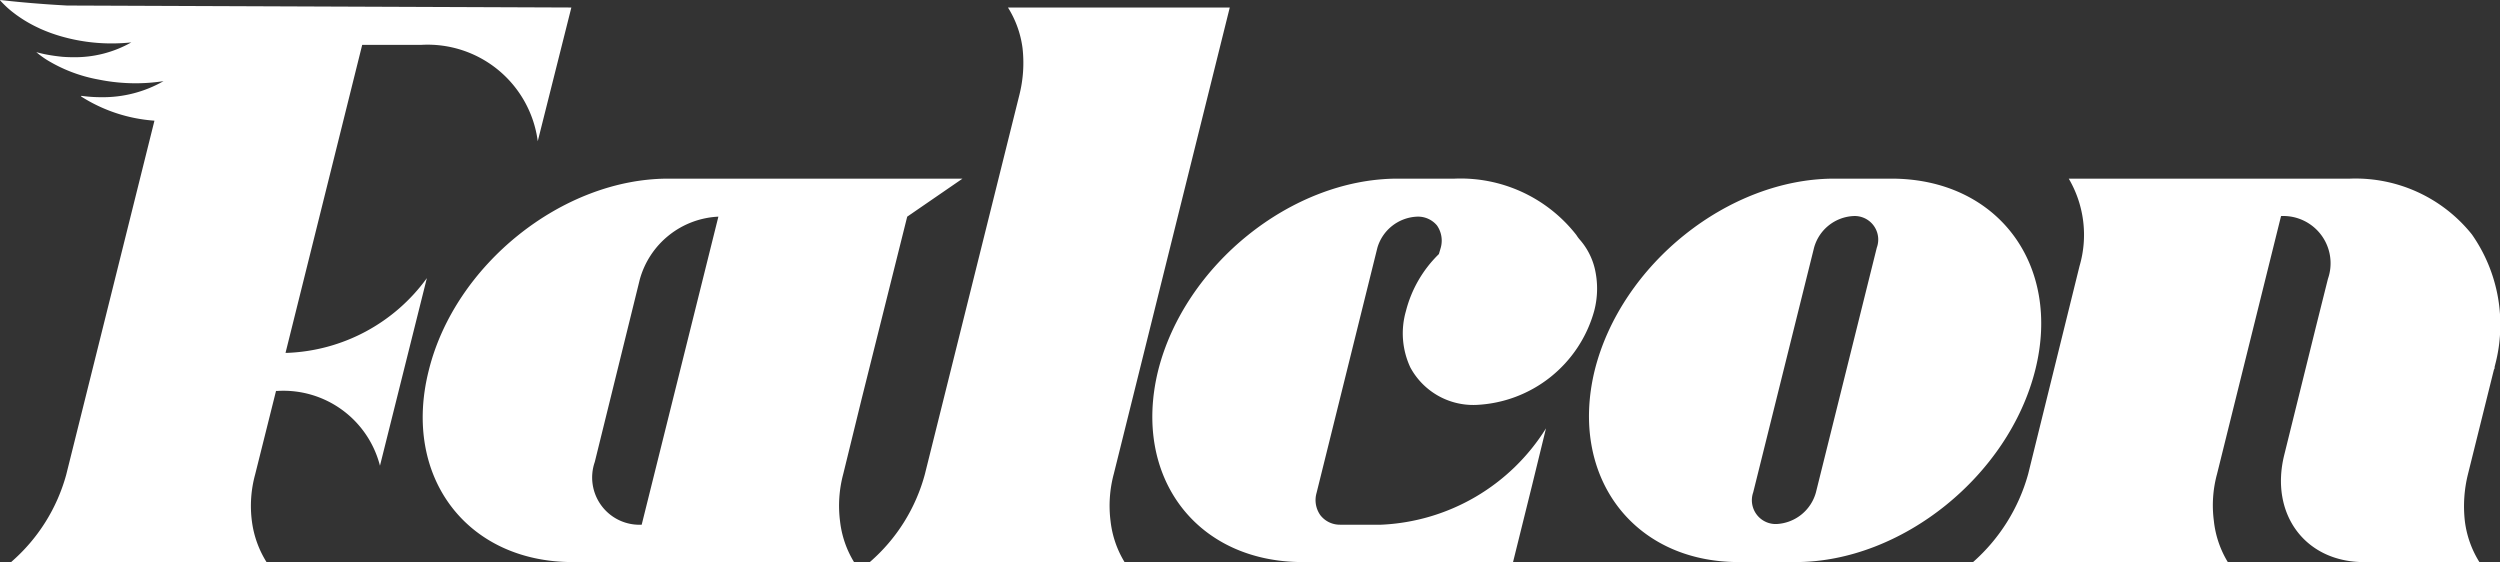 <svg id="main_logo" xmlns="http://www.w3.org/2000/svg" width="142.118" height="31.953" viewBox="0 0 142.118 31.953">
  <rect x="0" y="0" width="142.118" height="31.953" fill="#333333" stroke="none"/>
  <path id="패스_176" data-name="패스 176" d="M-174,197.173l-1.91,7.6a6.312,6.312,0,0,0-6.629-5.476h-3.351l-4.359,17.51h.072a10.291,10.291,0,0,0,7.963-4.251l-2.666,10.665a5.666,5.666,0,0,0-5.837-4.251h-.072l-1.189,4.756a6.745,6.745,0,0,0-.18,2.666,5.727,5.727,0,0,0,.829,2.305h-14.519a10.1,10.1,0,0,0,3.134-4.971l5.014-20.12a8.911,8.911,0,0,1-4.161-1.371.022.022,0,0,1,.015-.04,8,8,0,0,0,1.1.076,6.933,6.933,0,0,0,3.562-.912h0a10.568,10.568,0,0,1-1.578.121,10.576,10.576,0,0,1-2.1-.209,8.564,8.564,0,0,1-2.955-1.121,5.085,5.085,0,0,1-.6-.441c.1.03.174.046.279.072l.171.039.029.006c.322.066.655.113.993.148.2.015.4.024.6.024a6.507,6.507,0,0,0,3.33-.842,10.805,10.805,0,0,1-1.106.059,10.361,10.361,0,0,1-2.836-.39,8.994,8.994,0,0,1-1.25-.453l-.078-.038a7.444,7.444,0,0,1-1.216-.706l-.016-.01c-.1-.073-.2-.15-.3-.228-.112-.091-.221-.185-.323-.282s-.172-.168-.254-.255a.51.51,0,0,1-.088-.107s.122.011.286.029l.379.041c.205.021.455.046.748.072l.228.02c.234.02.491.041.766.061l.17.013c.379.028.792.053,1.231.078Z" transform="translate(206.48 -196.746)" fill="#fff"/>
  <path id="패스_177" data-name="패스 177" d="M-153.666,221.061l2.594-10.377,3.144-2.162h-16.727c-6.017,0-12.142,4.9-13.619,10.917-1.513,6.017,2.162,10.88,8.179,10.88h16a5.665,5.665,0,0,1-.793-2.305,6.969,6.969,0,0,1,.18-2.7Zm-12.5,7.134a2.687,2.687,0,0,1-2.666-3.568l2.559-10.377a4.873,4.873,0,0,1,4.467-3.567Z" transform="translate(202.644 -198.367)" fill="#fff"/>
  <path id="패스_178" data-name="패스 178" d="M-135.273,223.759l6.594-26.518h-12.61a5.722,5.722,0,0,1,.829,2.306,7.473,7.473,0,0,1-.18,2.666l-5.368,21.546a10.051,10.051,0,0,1-3.135,5.008h14.483a5.678,5.678,0,0,1-.793-2.305A6.969,6.969,0,0,1-135.273,223.759Z" transform="translate(198.588 -196.814)" fill="#fff"/>
  <path id="패스_179" data-name="패스 179" d="M-114.227,212.81a6.889,6.889,0,0,0-1.874,3.242,4.576,4.576,0,0,0,.253,3.207,4.065,4.065,0,0,0,3.747,2.126,7.3,7.3,0,0,0,6.7-5.333,4.988,4.988,0,0,0,.036-2.414,3.868,3.868,0,0,0-.829-1.621,2.036,2.036,0,0,1-.216-.288,8.348,8.348,0,0,0-6.918-3.207h-3.242c-6.017,0-12.106,4.9-13.619,10.917-1.477,6.017,2.162,10.88,8.215,10.88h11.962l1.081-4.359.792-3.242a11.654,11.654,0,0,1-9.368,5.477h-2.342a1.4,1.4,0,0,1-1.117-.541,1.482,1.482,0,0,1-.216-1.262l3.459-13.943a2.46,2.46,0,0,1,2.234-1.765,1.4,1.4,0,0,1,1.153.5,1.508,1.508,0,0,1,.216,1.261Z" transform="translate(196.024 -198.367)" fill="#fff"/>
  <path id="패스_180" data-name="패스 180" d="M-84.543,208.522h-3.242c-6.017,0-12.106,4.864-13.619,10.881-1.477,6.017,2.162,10.916,8.179,10.916h3.242c6.017,0,12.107-4.9,13.619-10.916S-78.525,208.522-84.543,208.522Zm-.829,3.927-3.459,13.907a2.448,2.448,0,0,1-2.233,1.8,1.354,1.354,0,0,1-1.333-1.8l3.459-13.907a2.45,2.45,0,0,1,2.234-1.8A1.339,1.339,0,0,1-85.372,212.449Z" transform="translate(192.062 -198.367)" fill="#fff"/>
  <path id="패스_181" data-name="패스 181" d="M-48.056,211.693a8.473,8.473,0,0,0-6.918-3.171h-16a6.308,6.308,0,0,1,.613,4.972l-2.919,11.818a10.362,10.362,0,0,1-3.134,5.008h14.483a5.655,5.655,0,0,1-.793-2.341,6.788,6.788,0,0,1,.18-2.666l3.639-14.664a2.686,2.686,0,0,1,2.666,3.568l-.685,2.738-1.8,7.278c-.829,3.35,1.189,6.088,4.539,6.088h6.557a5.7,5.7,0,0,1-.829-2.341,7.545,7.545,0,0,1,.18-2.666l1.477-5.945c.036-.036.036-.072.036-.144l.036-.144A8.944,8.944,0,0,0-48.056,211.693Z" transform="translate(188.576 -198.367)" fill="#fff"/>
</svg>

